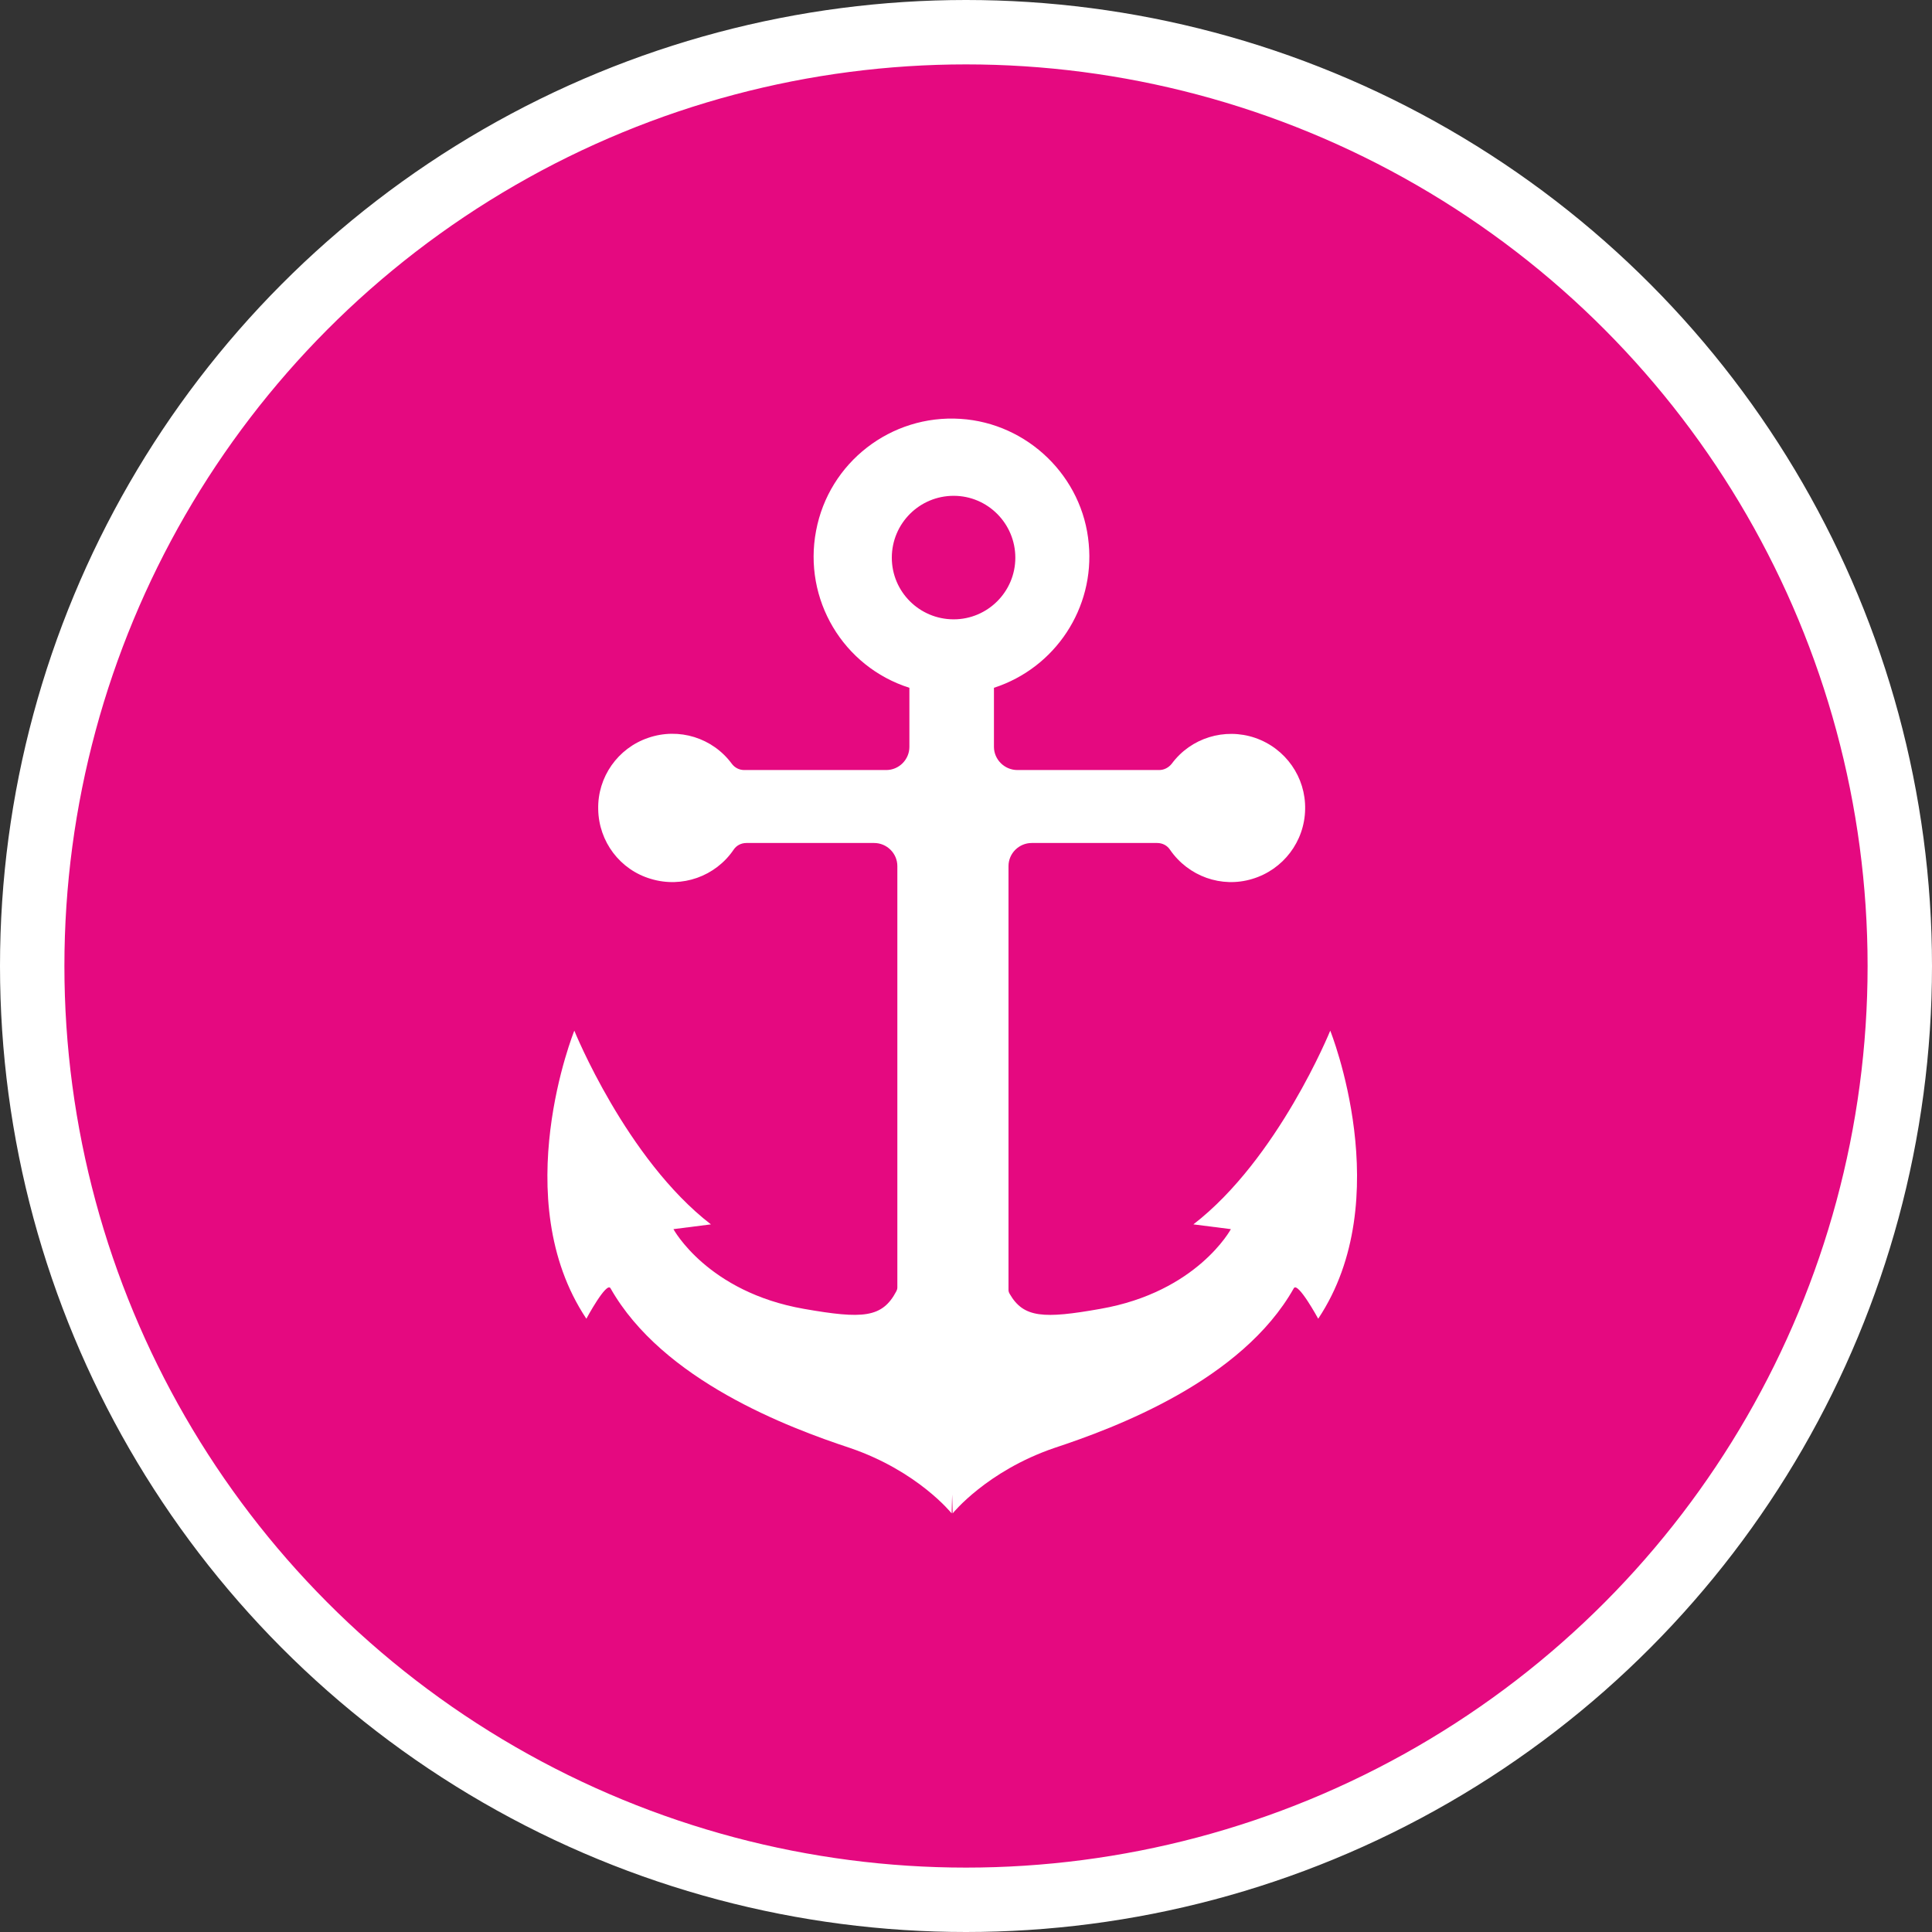 <?xml version="1.0" encoding="UTF-8" standalone="no"?>
<!-- Created with Inkscape (http://www.inkscape.org/) -->

<svg
   xmlns:dc="http://purl.org/dc/elements/1.1/"
   xmlns:cc="http://creativecommons.org/ns#"
   xmlns:rdf="http://www.w3.org/1999/02/22-rdf-syntax-ns#"
   xmlns:svg="http://www.w3.org/2000/svg"
   xmlns="http://www.w3.org/2000/svg"
   xmlns:xlink="http://www.w3.org/1999/xlink"
   xmlns:sodipodi="http://sodipodi.sourceforge.net/DTD/sodipodi-0.dtd"
   xmlns:inkscape="http://www.inkscape.org/namespaces/inkscape"
   width="30px"
   height="30px"
   version="1.1"
   id="svg8"
   inkscape:version="0.92.4 5da689c313, 2019-01-14"
   sodipodi:docname="container.svg">
  <rect width="100%" height="100%" fill="#333333" stroke="none"/>
  <defs
     id="defs2" />
  <sodipodi:namedview
     id="base"
     pagecolor="#ffffff"
     bordercolor="#666666"
     borderopacity="1.0"
     inkscape:pageopacity="0.0"
     inkscape:pageshadow="2"
     inkscape:zoom="13.049334"
     inkscape:cx="18.679046"
     inkscape:cy="12.165829"
     inkscape:document-units="px"
     inkscape:current-layer="layer1"
     showgrid="false"
     inkscape:snap-page="false"
     units="px"
     inkscape:window-width="1884"
     inkscape:window-height="1061"
     inkscape:window-x="0"
     inkscape:window-y="0"
     inkscape:window-maximized="1"
     fit-margin-top="0"
     fit-margin-left="0"
     fit-margin-right="0"
     fit-margin-bottom="0" />
    <circle
       style="color:#000000;clip-rule:nonzero;display:inline;overflow:visible;visibility:visible;opacity:1;isolation:auto;mix-blend-mode:normal;color-interpolation:sRGB;color-interpolation-filters:linearRGB;solid-color:#000000;solid-opacity:1;vector-effect:none;fill:#e50980;fill-opacity:1;fill-rule:evenodd;stroke:#ffffff;stroke-width:1;stroke-linecap:butt;stroke-linejoin:miter;stroke-miterlimit:4;stroke-dasharray:none;stroke-dashoffset:0;stroke-opacity:1;marker:none;color-rendering:auto;image-rendering:auto;shape-rendering:auto;text-rendering:auto;enable-background:accumulate"
       id="path815"
       cx="15"
       cy="15"
       r="14.5" />
<g transform="translate(8.5,6.5)"><path fill-rule="nonzero" fill="#FFFFFF" fill-opacity="1" d="M 11.969 13.977 C 11.969 13.977 11.652 13.395 11.59 13.504 C 10.785 14.934 8.828 15.668 7.871 15.984 C 6.82 16.344 6.293 17 6.293 17 L 6.285 16.707 L 6.277 17 C 6.277 17 5.754 16.344 4.699 15.984 C 3.742 15.668 1.789 14.934 0.98 13.504 C 0.918 13.395 0.605 13.977 0.605 13.977 C -0.637 12.117 0.418 9.504 0.418 9.504 C 0.418 9.504 1.223 11.496 2.539 12.512 L 1.957 12.586 C 1.957 12.586 2.484 13.562 3.984 13.824 C 4.898 13.984 5.199 13.965 5.418 13.551 C 5.426 13.535 5.434 13.516 5.434 13.492 L 5.434 6.949 C 5.434 6.75 5.27 6.59 5.074 6.59 L 3.09 6.59 C 3.008 6.59 2.934 6.629 2.891 6.695 C 2.609 7.109 2.09 7.293 1.609 7.148 C 1.129 7.008 0.797 6.57 0.789 6.066 C 0.777 5.566 1.094 5.117 1.566 4.957 C 2.043 4.793 2.566 4.957 2.863 5.359 C 2.91 5.422 2.98 5.457 3.055 5.457 L 5.262 5.457 C 5.461 5.457 5.621 5.293 5.621 5.098 L 5.621 4.18 C 4.59 3.852 3.969 2.805 4.172 1.742 C 4.371 0.68 5.336 -0.066 6.414 0.004 C 7.457 0.07 8.316 0.902 8.406 1.945 C 8.5 2.941 7.887 3.871 6.934 4.18 L 6.934 5.098 C 6.934 5.293 7.098 5.457 7.297 5.457 L 9.5 5.457 C 9.578 5.457 9.648 5.418 9.695 5.359 C 9.992 4.957 10.516 4.797 10.988 4.957 C 11.465 5.121 11.777 5.57 11.766 6.066 C 11.758 6.566 11.426 7.004 10.945 7.148 C 10.469 7.293 9.953 7.109 9.668 6.695 C 9.625 6.629 9.551 6.59 9.469 6.59 L 7.52 6.59 C 7.324 6.59 7.16 6.75 7.16 6.949 L 7.16 13.531 C 7.16 13.555 7.168 13.574 7.18 13.594 C 7.395 13.965 7.707 13.98 8.586 13.824 C 10.09 13.562 10.613 12.586 10.613 12.586 L 10.031 12.512 C 11.348 11.496 12.156 9.504 12.156 9.504 C 12.156 9.504 13.207 12.117 11.969 13.977 Z M 6.309 1.199 C 5.777 1.199 5.348 1.629 5.348 2.16 C 5.348 2.688 5.777 3.117 6.309 3.117 C 6.836 3.117 7.266 2.688 7.266 2.16 C 7.266 1.629 6.836 1.199 6.309 1.199 Z M 6.309 1.199 "/>
</g>
</svg>
